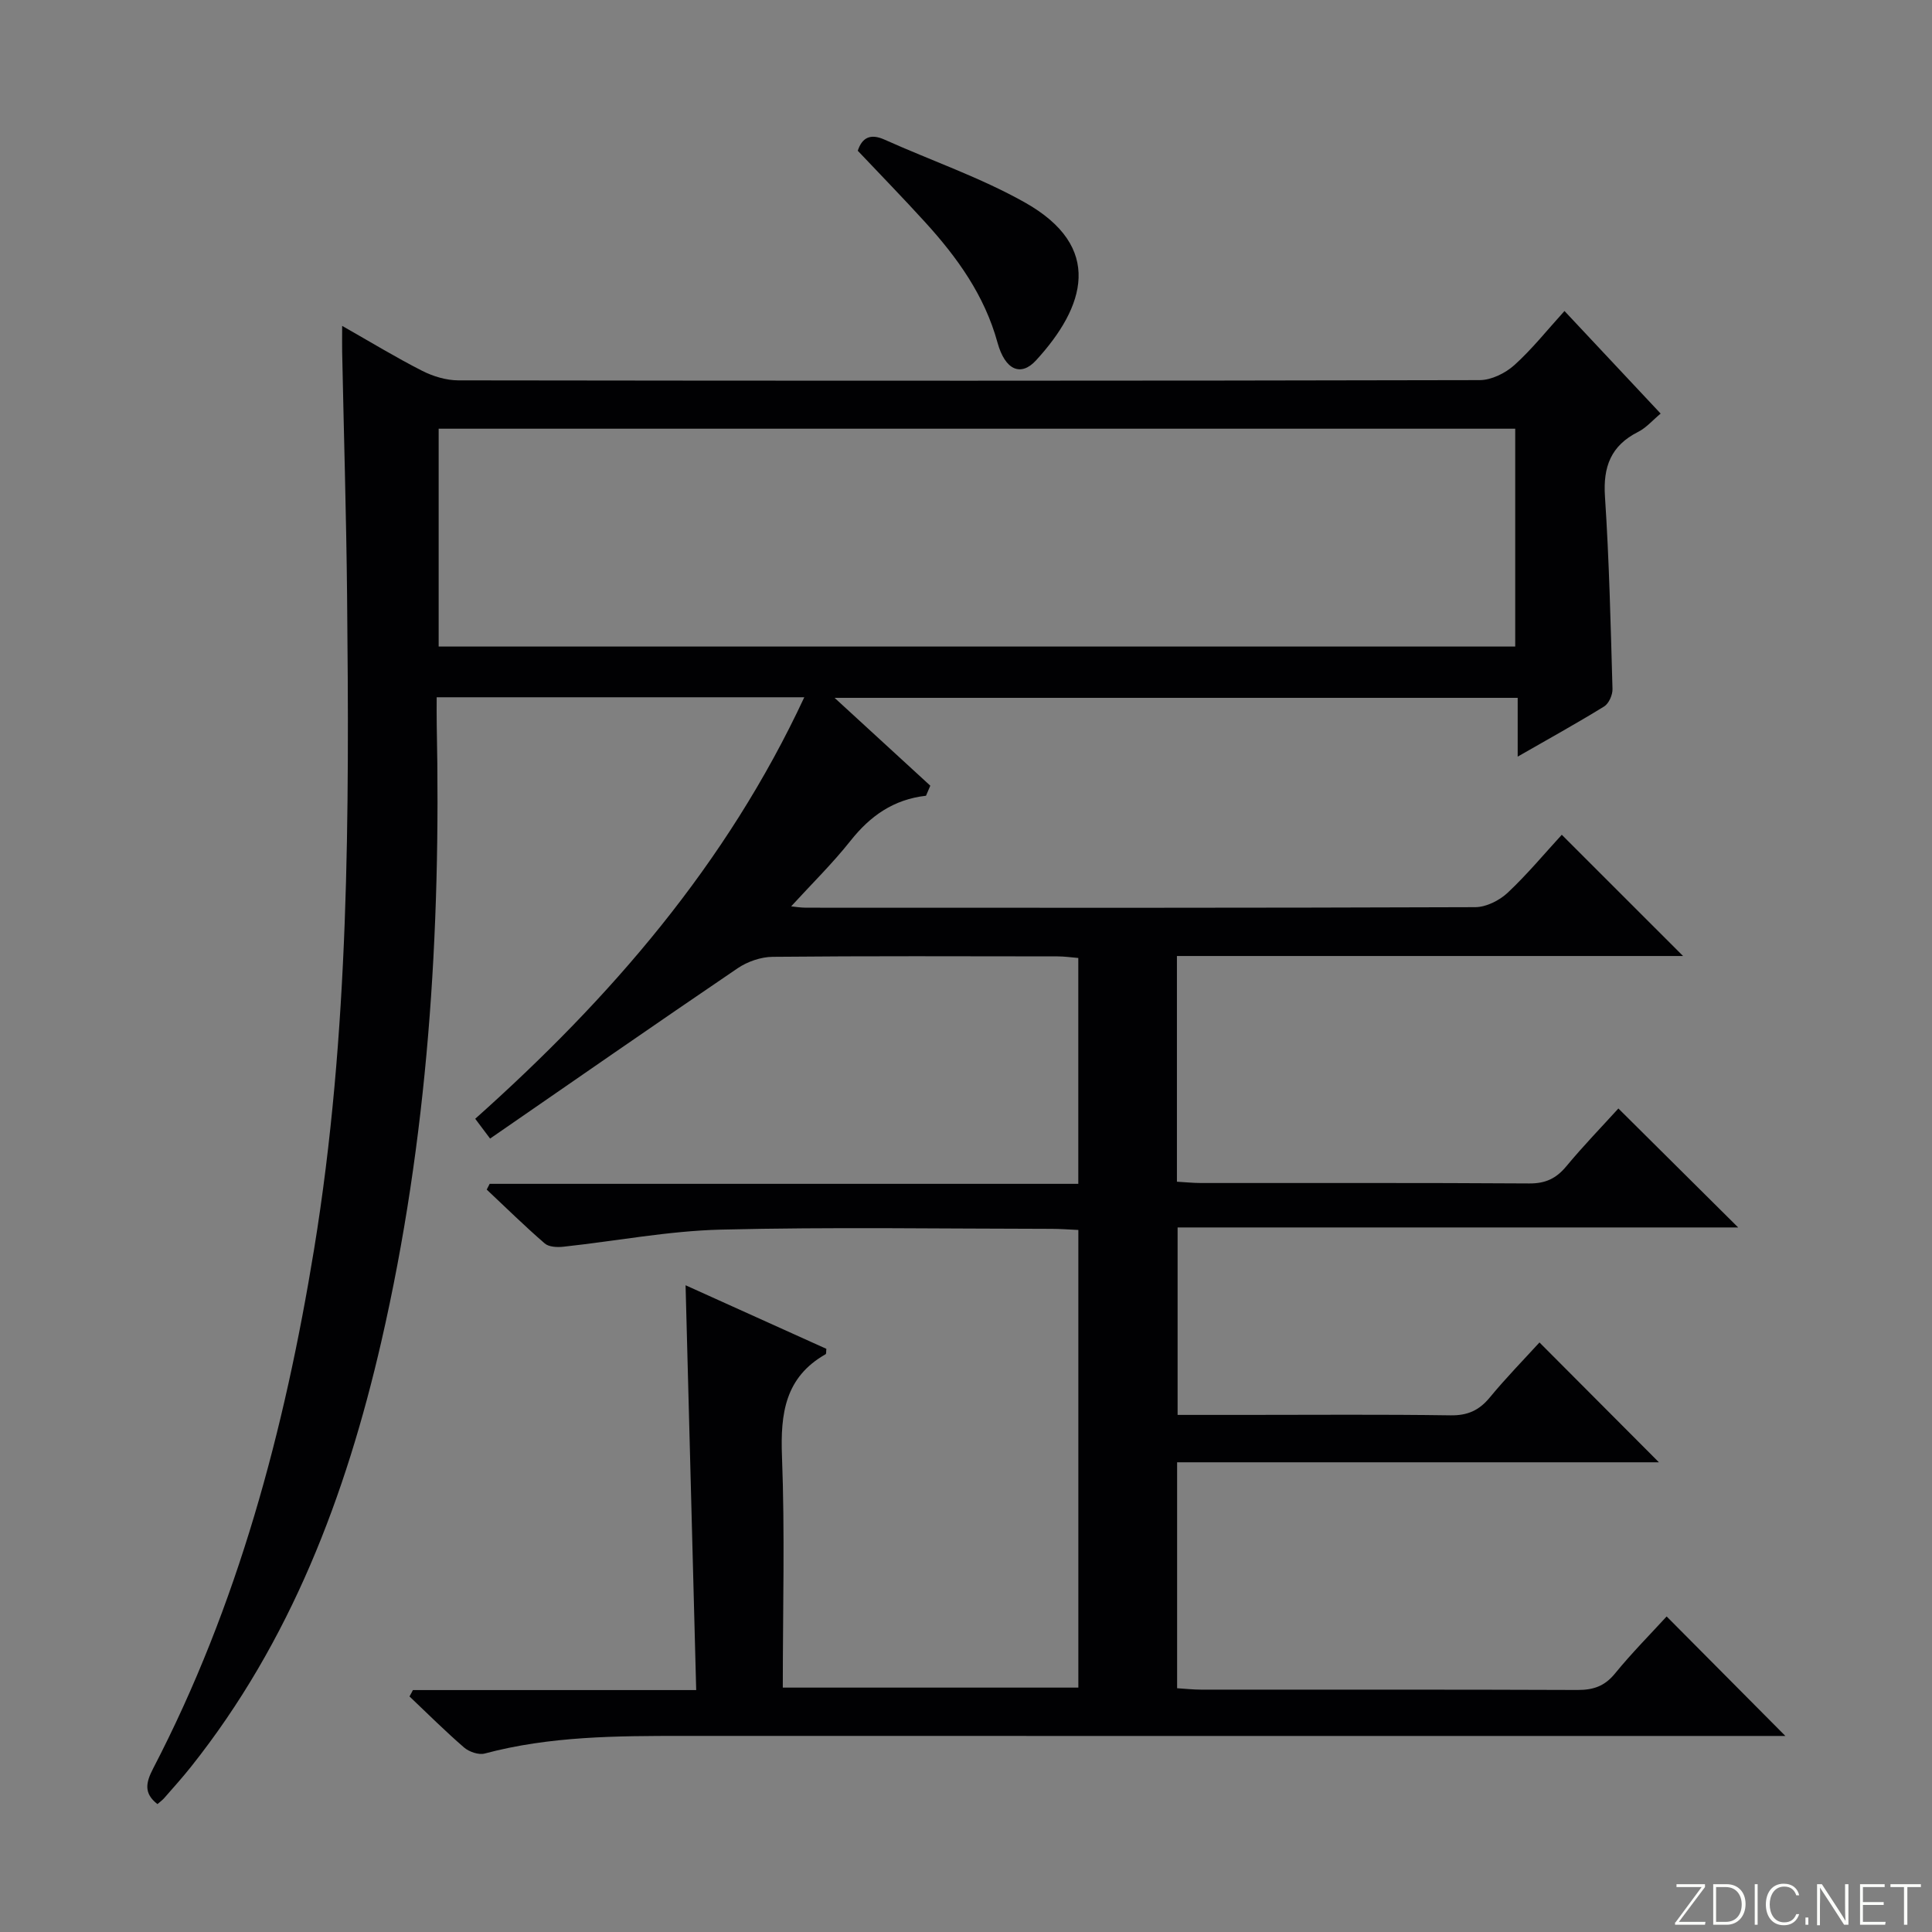 <svg enable-background="new 0 0 400 400" viewBox="0 0 400 400" xmlns="http://www.w3.org/2000/svg"><rect x="0" y="0" width="400" height="400" fill="#808080" stroke="none"/><g fill="#fbfcfa"><path d="m346.9 398 5.4-7.3h-5.2v-.6h5.9v.6l-5.4 7.2h5.5l-.1.6h-6.2v-.5z"/><path d="m354.7 390.1h2.8c2.3 0 3.9 1.6 3.9 4.1s-1.6 4.3-3.9 4.3h-2.8zm.6 7.8h2c2.2 0 3.3-1.6 3.3-3.6 0-1.8-1-3.6-3.3-3.6h-2z"/><path d="m363.9 390.1v8.4h-.6v-8.4z"/><path d="m372.5 396.3c-.4 1.3-1.4 2.3-3.2 2.3-2.4 0-3.7-1.9-3.7-4.3 0-2.3 1.2-4.3 3.7-4.3 1.8 0 2.9 1 3.2 2.4h-.6c-.4-1.1-1.1-1.8-2.5-1.8-2.1 0-3 1.9-3 3.7s.9 3.7 3 3.7c1.4 0 2.1-.7 2.5-1.7z"/><path d="m373.8 398.5v-1.5h.6v1.5z"/><path d="m376.2 398.5v-8.4h1c1.3 2 4.4 6.7 4.9 7.6-.1-1.2-.1-2.4-.1-3.8v-3.8h.7v8.4h-.9c-1.2-1.9-4.4-6.8-5-7.7.1 1.1 0 2.3 0 3.9v3.9h-.6z"/><path d="m390 394.4h-4.3v3.5h4.7l-.1.6h-5.2v-8.4h5.1v.6h-4.5v3.1h4.3v.7z"/><path d="m394.2 390.7h-2.8v-.6h6.3v.6h-2.8v7.8h-.7z"/></g><path d="m85.49 349.91h58.65c-.74-28.1-1.47-55.77-2.2-83.81 9.41 4.25 19.3 8.71 29.15 13.16-.07.51.01 1.03-.16 1.12-8.39 4.77-9.37 12.28-9.03 21.14.61 15.8.17 31.64.17 47.88h61.19c0-31.5 0-62.9 0-94.75-1.98-.09-3.76-.23-5.54-.23-22.83-.02-45.67-.4-68.49.16-10.88.27-21.72 2.37-32.58 3.54-1.27.14-3.01.07-3.87-.68-4.13-3.57-8.03-7.41-12.01-11.15.2-.4.4-.79.61-1.19h121.87c0-15.84 0-31.09 0-46.76-1.44-.12-2.86-.33-4.28-.33-19.66-.02-39.33-.1-58.99.09-2.44.02-5.21.98-7.25 2.36-17.06 11.58-33.99 23.35-51.26 35.27-1.21-1.6-2.05-2.73-3.08-4.1 28.01-24.98 52.02-52.69 68.13-87.27-25.49 0-50.38 0-76.11 0 0 1.88-.03 3.81.01 5.73.9 42.99-1.82 85.7-11.48 127.71-7.33 31.85-18.75 62.04-39.4 88-1.76 2.21-3.66 4.32-5.52 6.45-.43.49-.98.88-1.42 1.27-2.88-2.23-2.41-4.45-.89-7.38 17.56-33.8 27.2-70.04 33.31-107.45 7.34-44.91 7.29-90.14 6.84-135.41-.17-16.81-.68-33.61-1.02-50.42-.03-1.47 0-2.94 0-5.39 5.95 3.38 11.15 6.55 16.56 9.3 2.26 1.15 4.97 1.97 7.48 1.98 70.49.1 140.98.11 211.48-.05 2.42-.01 5.3-1.43 7.16-3.1 3.67-3.3 6.77-7.23 10.39-11.21 6.71 7.16 13.16 14.04 19.91 21.24-1.68 1.39-2.99 2.95-4.67 3.79-5.63 2.84-7.27 7.21-6.86 13.38.88 13.27 1.18 26.57 1.56 39.87.03 1.21-.76 3-1.74 3.6-5.63 3.47-11.42 6.67-17.89 10.38 0-4.37 0-8.07 0-12.17-47.26 0-93.97 0-141.43 0 6.82 6.26 13.32 12.23 19.82 18.19-.3.69-.59 1.38-.89 2.08-6.76.76-11.59 4.23-15.61 9.3-3.79 4.78-8.19 9.09-12.31 13.6.69.07 1.92.28 3.15.28 46.16.02 92.32.06 138.48-.11 2.27-.01 5-1.38 6.71-2.98 4.08-3.83 7.68-8.17 11.21-12.01 8.51 8.51 16.68 16.68 25.11 25.1-34.79 0-69.65 0-104.79 0v46.73c1.78.1 3.38.27 4.98.27 22.66.02 45.33-.06 67.99.09 3.36.02 5.56-1.04 7.65-3.55 3.5-4.22 7.33-8.17 10.78-11.97 8.14 8.08 16.24 16.13 24.8 24.63-38.68 0-77.16 0-116.06 0v38.81h14.03c14.17 0 28.33-.12 42.49.09 3.52.05 5.9-1.02 8.1-3.68 3.38-4.1 7.11-7.91 10.3-11.41 8.38 8.41 16.67 16.72 24.73 24.81-32.44 0-65.93 0-99.75 0v46.78c1.73.11 3.32.29 4.92.29 26 .02 51.99-.04 77.99.07 3.27.01 5.61-.79 7.74-3.4 3.46-4.24 7.33-8.14 10.7-11.82 8.16 8.21 16.18 16.29 24.58 24.74-2.05 0-4.12 0-6.2 0-73.99 0-147.98.01-221.98-.01-13.81 0-27.6.04-41.11 3.65-1.25.33-3.23-.35-4.27-1.25-3.9-3.37-7.56-7.02-11.3-10.57.26-.44.48-.88.71-1.32zm228.22-216.05c0-15.22 0-29.98 0-45.1-74.35 0-148.55 0-222.89 0v45.1z" fill="#010103"/><path d="m177.59 31.21c.89-2.69 2.58-3.64 5.57-2.29 9.66 4.34 19.79 7.81 28.98 12.97 16.43 9.22 12.57 21.6 2.35 32.73-3.11 3.39-6.39 2.06-7.97-3.7-2.69-9.79-8.35-17.64-15-24.94-4.46-4.9-9.08-9.65-13.93-14.77z" fill="#010103"/></svg>